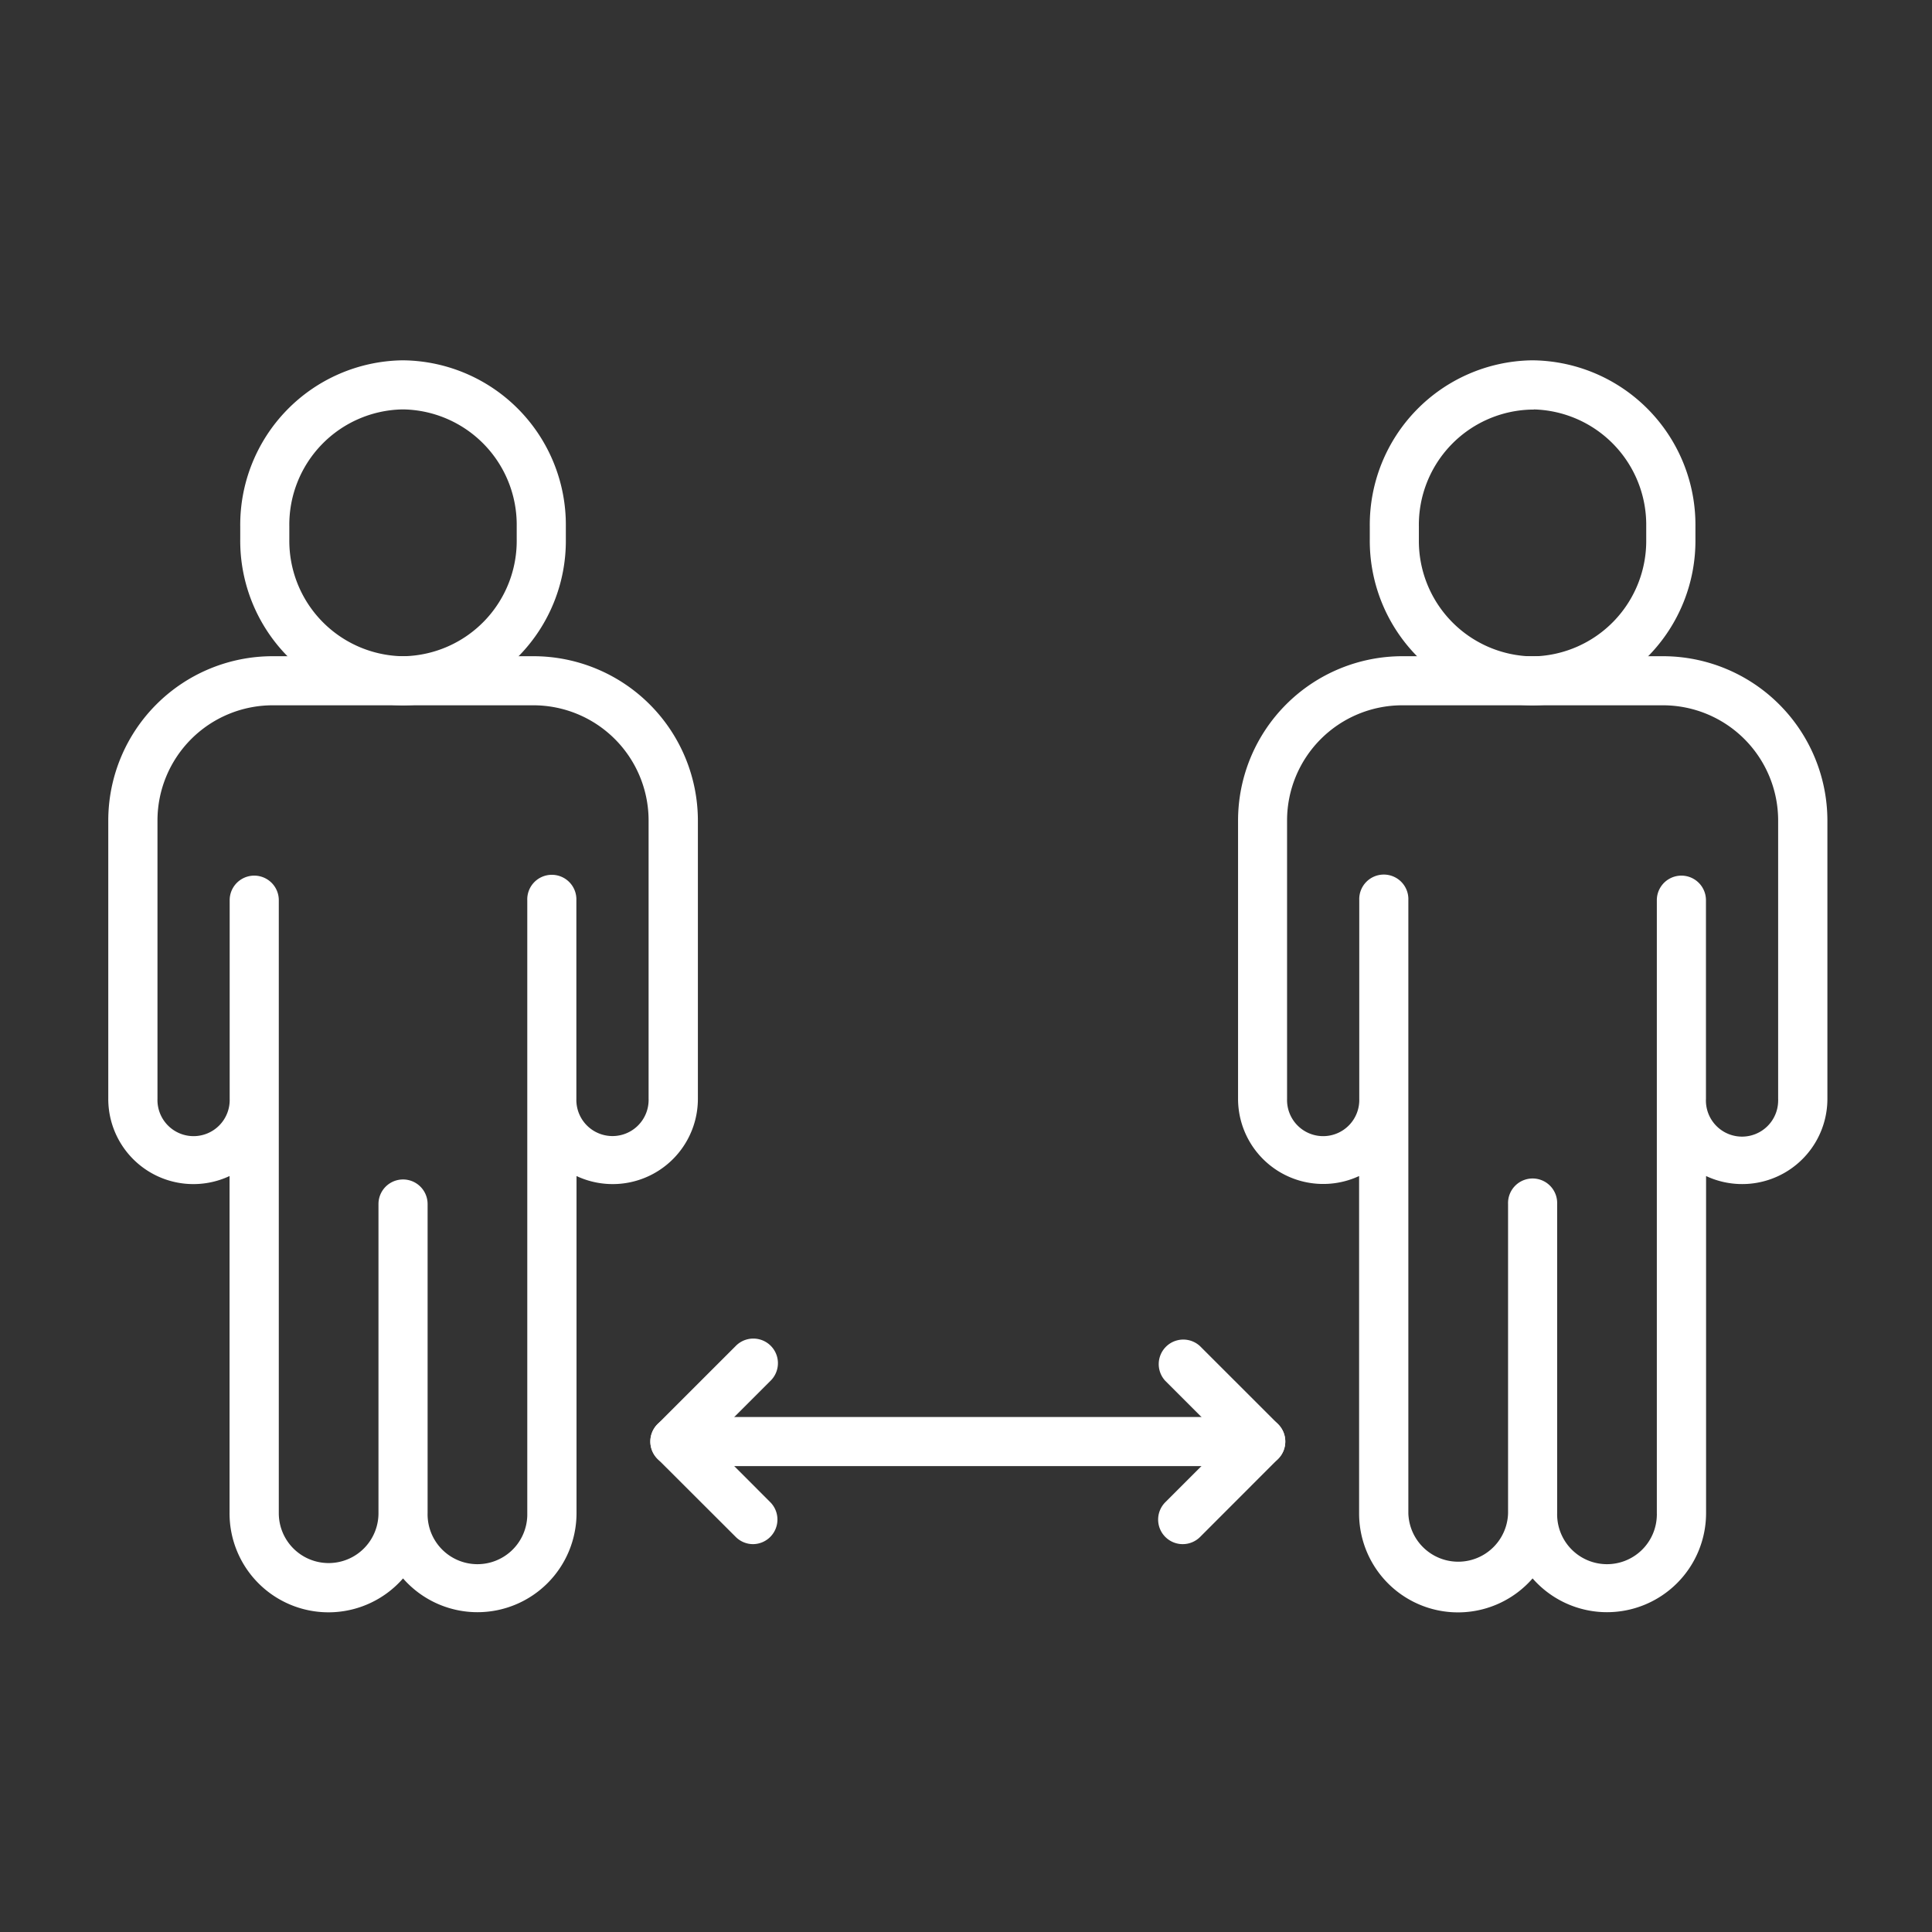 <svg id="Capa_1" data-name="Capa 1" xmlns="http://www.w3.org/2000/svg" viewBox="0 0 490 490"><rect x="0" y="0" width="490" height="490" fill="#333333" stroke="none"/><path d="M407.57,408.89a25.08,25.08,0,0,1-18.87-8.57,25.08,25.08,0,0,1-44-16.53V298.27A21.6,21.6,0,0,1,314,278.69V208.07a41.69,41.69,0,0,1,41.64-41.64h66.18a41.73,41.73,0,0,1,41.65,41.64v70.62a21.61,21.61,0,0,1-30.77,19.58v85.52A25.14,25.14,0,0,1,407.57,408.89Zm-12.64-25.1a12.64,12.64,0,0,0,25.28.56,5.23,5.23,0,0,0,0-.56V228.31a6.23,6.23,0,0,1,12.46,0v50.38a9.16,9.16,0,1,0,18.31.48,3.84,3.84,0,0,0,0-.48V208.07a29.23,29.23,0,0,0-29.19-29.19H355.61a29.22,29.22,0,0,0-29.18,29.19v70.62a9.16,9.16,0,1,0,18.31,0v-50.4a6.23,6.23,0,1,1,12.45,0V383.79a12.65,12.65,0,0,0,25.29,0h0V305.37a6.23,6.23,0,1,1,12.45,0Z" fill="#fff"/><path d="M389.12,178.88h-.88a41.72,41.72,0,0,1-40.83-42.13v-3.22a41.72,41.72,0,0,1,40.91-42.14h.73A41.73,41.73,0,0,1,430,133.53v3.22a41.73,41.73,0,0,1-40.88,42.13Zm-.1-75h-.67a29.24,29.24,0,0,0-28.49,29.69v3.22a29.27,29.27,0,0,0,28.48,29.68H389a29.28,29.28,0,0,0,28.52-29.68v-3.22A29.28,29.28,0,0,0,389,103.84Z" fill="#fff"/><path d="M121.09,408.89a25.08,25.08,0,0,1-18.87-8.57,25.09,25.09,0,0,1-44-16.53V298.27a21.59,21.59,0,0,1-30.76-19.58V208.07a41.69,41.69,0,0,1,41.64-41.64h66.18A41.73,41.73,0,0,1,177,208.07v70.62a21.61,21.61,0,0,1-30.78,19.58v85.52A25.13,25.13,0,0,1,121.09,408.89ZM108.45,305.37v78.42a12.64,12.64,0,0,0,25.28.56v-156a6.23,6.23,0,1,1,12.45,0v50.38a9.16,9.16,0,0,0,18.32.48,3.84,3.84,0,0,0,0-.48V208.07a29.23,29.23,0,0,0-29.19-29.19H69.13a29.23,29.23,0,0,0-29.19,29.19v70.62a9.16,9.16,0,1,0,18.31,0h0V228.31a6.23,6.23,0,1,1,12.46,0V383.79a12.64,12.64,0,0,0,25.28,0V305.37a6.23,6.23,0,0,1,12.46,0Z" fill="#fff"/><path d="M102.63,178.88h-.86a41.72,41.72,0,0,1-40.84-42.13v-3.22a41.73,41.73,0,0,1,40.91-42.14h.73a41.72,41.72,0,0,1,40.94,42.14v3.22a41.72,41.72,0,0,1-40.88,42.13ZM102,166.43h.57a29.27,29.27,0,0,0,28.48-29.68v-3.22a29.28,29.28,0,0,0-28.52-29.69h-.67a29.24,29.24,0,0,0-28.48,29.69v3.22a29.27,29.27,0,0,0,28.48,29.68Z" fill="#fff"/><path d="M319.75,371.84H171.17a6.23,6.23,0,0,1,0-12.46H319.75a6.23,6.23,0,1,1,0,12.46Z" fill="#fff"/><path d="M300,391.63A6.23,6.23,0,0,1,295.55,381l15.39-15.39-15.39-15.39a6.23,6.23,0,0,1,8.81-8.8l19.79,19.78a6.23,6.23,0,0,1,0,8.81l-19.79,19.81A6.25,6.25,0,0,1,300,391.63Z" fill="#fff"/><path d="M191,391.63a6.22,6.22,0,0,1-4.4-1.83L166.77,370a6.23,6.23,0,0,1,0-8.81l19.79-19.78a6.23,6.23,0,0,1,9,8.65l-.15.15L180,365.61,195.37,381A6.24,6.24,0,0,1,191,391.63Z" fill="#fff"/></svg>